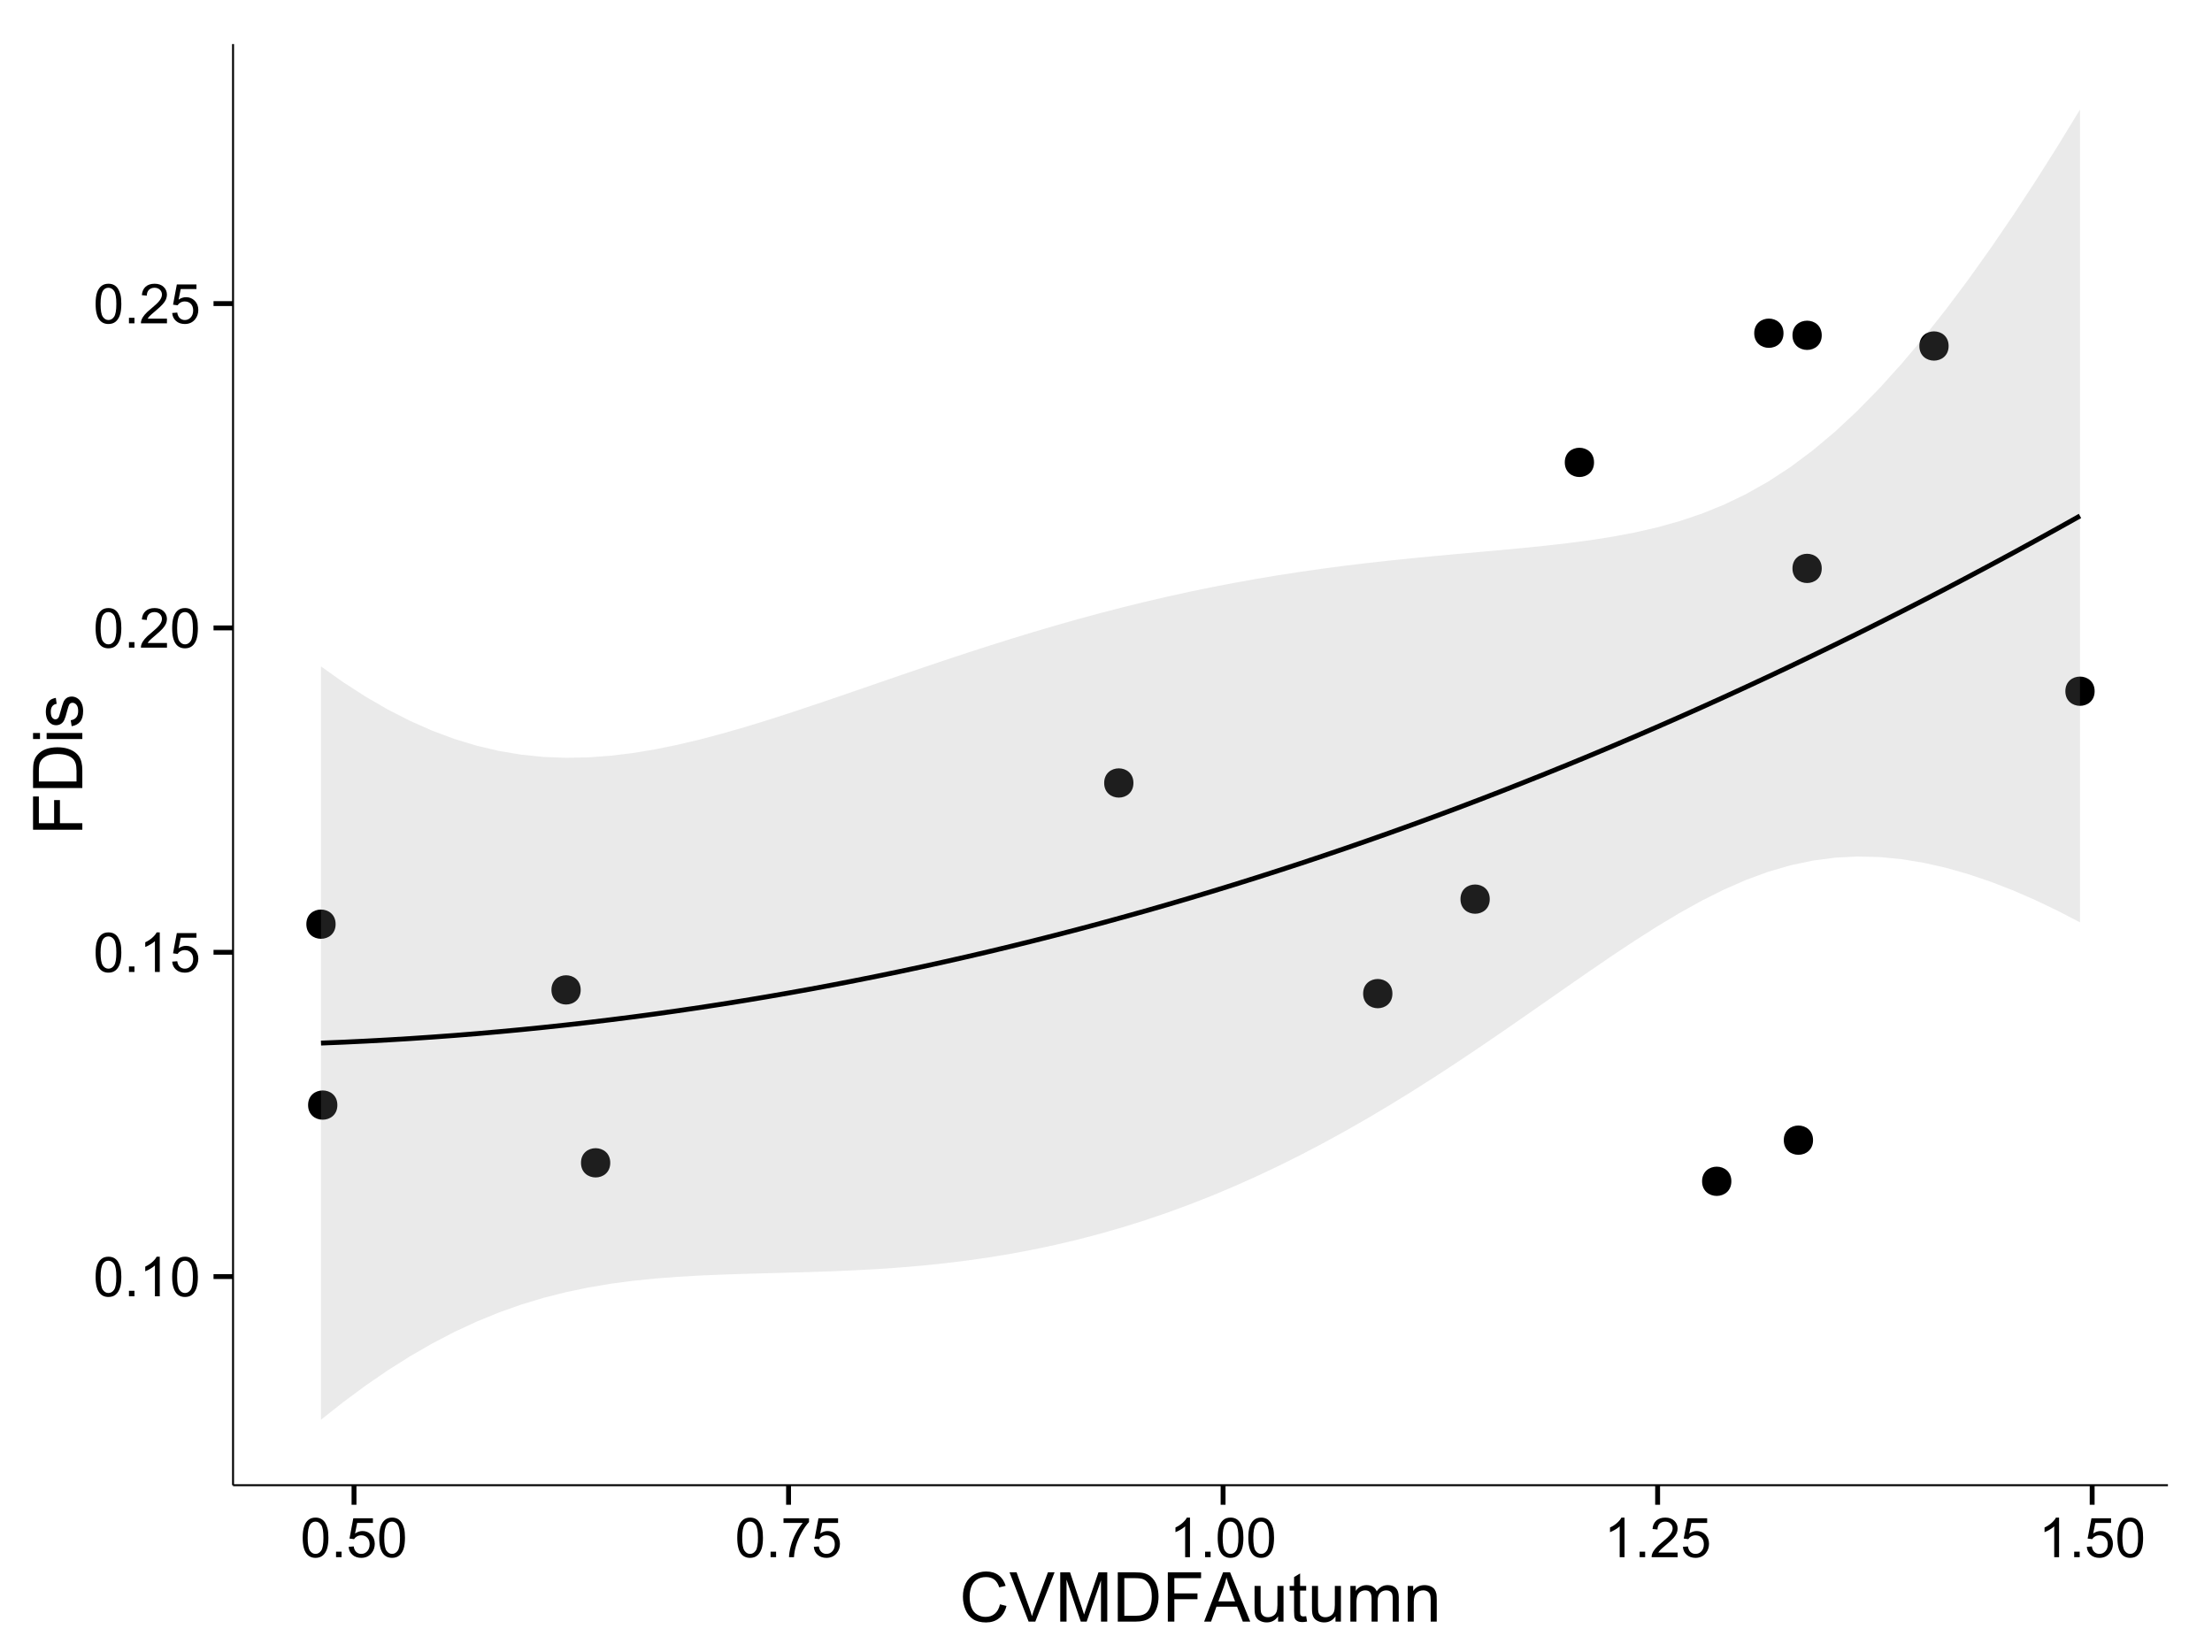 <?xml version="1.0" encoding="UTF-8"?>
<svg xmlns="http://www.w3.org/2000/svg" xmlns:xlink="http://www.w3.org/1999/xlink" width="482pt" height="360pt" viewBox="0 0 482 360" version="1.1">
<defs>
<g>
<symbol overflow="visible" id="glyph0-0">
<path style="stroke:none;" d="M 0.5 -4.234 C 0.496 -5.246 0.602 -6.062 0.812 -6.688 C 1.02 -7.305 1.328 -7.785 1.742 -8.121 C 2.148 -8.457 2.668 -8.625 3.297 -8.625 C 3.758 -8.625 4.164 -8.531 4.512 -8.348 C 4.855 -8.16 5.141 -7.891 5.371 -7.543 C 5.594 -7.191 5.773 -6.766 5.906 -6.266 C 6.035 -5.762 6.098 -5.086 6.102 -4.234 C 6.098 -3.227 5.996 -2.414 5.789 -1.797 C 5.578 -1.176 5.266 -0.695 4.859 -0.359 C 4.445 -0.02 3.926 0.145 3.297 0.148 C 2.465 0.145 1.816 -0.148 1.348 -0.742 C 0.781 -1.457 0.496 -2.621 0.5 -4.234 Z M 1.582 -4.234 C 1.582 -2.824 1.746 -1.887 2.074 -1.418 C 2.402 -0.949 2.809 -0.715 3.297 -0.719 C 3.777 -0.715 4.184 -0.949 4.52 -1.422 C 4.848 -1.887 5.016 -2.824 5.016 -4.234 C 5.016 -5.648 4.848 -6.59 4.52 -7.055 C 4.184 -7.516 3.773 -7.746 3.289 -7.75 C 2.801 -7.746 2.414 -7.543 2.125 -7.137 C 1.762 -6.613 1.582 -5.645 1.582 -4.234 Z M 1.582 -4.234 "/>
</symbol>
<symbol overflow="visible" id="glyph0-1">
<path style="stroke:none;" d="M 1.09 0 L 1.09 -1.203 L 2.289 -1.203 L 2.289 0 Z M 1.09 0 "/>
</symbol>
<symbol overflow="visible" id="glyph0-2">
<path style="stroke:none;" d="M 4.469 0 L 3.414 0 L 3.414 -6.719 C 3.16 -6.477 2.828 -6.234 2.414 -5.996 C 2 -5.75 1.629 -5.57 1.305 -5.449 L 1.305 -6.469 C 1.895 -6.742 2.41 -7.078 2.852 -7.477 C 3.293 -7.871 3.605 -8.254 3.789 -8.625 L 4.469 -8.625 Z M 4.469 0 "/>
</symbol>
<symbol overflow="visible" id="glyph0-3">
<path style="stroke:none;" d="M 0.5 -2.25 L 1.605 -2.344 C 1.684 -1.805 1.871 -1.398 2.176 -1.125 C 2.473 -0.852 2.836 -0.715 3.258 -0.719 C 3.766 -0.715 4.195 -0.906 4.547 -1.293 C 4.898 -1.672 5.074 -2.18 5.074 -2.82 C 5.074 -3.414 4.902 -3.891 4.566 -4.242 C 4.227 -4.59 3.785 -4.762 3.242 -4.766 C 2.898 -4.762 2.594 -4.684 2.32 -4.531 C 2.047 -4.375 1.832 -4.176 1.676 -3.93 L 0.688 -4.062 L 1.516 -8.473 L 5.789 -8.473 L 5.789 -7.465 L 2.359 -7.465 L 1.898 -5.156 C 2.414 -5.516 2.953 -5.695 3.523 -5.695 C 4.27 -5.695 4.902 -5.434 5.422 -4.914 C 5.934 -4.395 6.191 -3.727 6.195 -2.914 C 6.191 -2.133 5.965 -1.461 5.516 -0.898 C 4.961 -0.199 4.211 0.145 3.258 0.148 C 2.477 0.145 1.836 -0.07 1.344 -0.508 C 0.844 -0.941 0.562 -1.523 0.5 -2.25 Z M 0.5 -2.25 "/>
</symbol>
<symbol overflow="visible" id="glyph0-4">
<path style="stroke:none;" d="M 6.039 -1.016 L 6.039 0 L 0.363 0 C 0.355 -0.254 0.395 -0.496 0.484 -0.734 C 0.629 -1.117 0.859 -1.5 1.18 -1.875 C 1.492 -2.25 1.953 -2.684 2.562 -3.176 C 3.492 -3.941 4.125 -4.547 4.453 -4.992 C 4.781 -5.438 4.945 -5.859 4.945 -6.266 C 4.945 -6.68 4.793 -7.031 4.496 -7.32 C 4.191 -7.602 3.805 -7.746 3.328 -7.75 C 2.82 -7.746 2.414 -7.594 2.109 -7.293 C 1.805 -6.984 1.648 -6.562 1.648 -6.031 L 0.562 -6.141 C 0.633 -6.945 0.91 -7.559 1.398 -7.988 C 1.879 -8.41 2.531 -8.625 3.352 -8.625 C 4.172 -8.625 4.824 -8.395 5.309 -7.938 C 5.789 -7.48 6.027 -6.914 6.031 -6.242 C 6.027 -5.895 5.957 -5.559 5.82 -5.227 C 5.676 -4.891 5.441 -4.539 5.117 -4.176 C 4.789 -3.805 4.25 -3.301 3.492 -2.664 C 2.859 -2.129 2.453 -1.77 2.273 -1.582 C 2.094 -1.395 1.945 -1.203 1.828 -1.016 Z M 6.039 -1.016 "/>
</symbol>
<symbol overflow="visible" id="glyph0-5">
<path style="stroke:none;" d="M 0.57 -7.465 L 0.57 -8.477 L 6.129 -8.477 L 6.129 -7.656 C 5.582 -7.074 5.039 -6.301 4.5 -5.336 C 3.961 -4.371 3.547 -3.379 3.258 -2.359 C 3.047 -1.637 2.91 -0.852 2.852 0 L 1.77 0 C 1.781 -0.676 1.914 -1.492 2.168 -2.449 C 2.418 -3.402 2.781 -4.324 3.258 -5.215 C 3.734 -6.105 4.238 -6.855 4.773 -7.465 Z M 0.57 -7.465 "/>
</symbol>
<symbol overflow="visible" id="glyph1-0">
<path style="stroke:none;" d="M 8.82 -3.766 L 10.238 -3.406 C 9.938 -2.234 9.402 -1.344 8.629 -0.734 C 7.852 -0.121 6.906 0.18 5.793 0.184 C 4.633 0.18 3.691 -0.051 2.969 -0.523 C 2.242 -0.992 1.691 -1.676 1.312 -2.57 C 0.934 -3.461 0.742 -4.422 0.746 -5.449 C 0.742 -6.566 0.957 -7.539 1.387 -8.375 C 1.812 -9.203 2.422 -9.836 3.211 -10.273 C 4 -10.703 4.867 -10.922 5.816 -10.922 C 6.887 -10.922 7.789 -10.648 8.523 -10.102 C 9.254 -9.555 9.766 -8.785 10.055 -7.793 L 8.656 -7.465 C 8.406 -8.246 8.047 -8.812 7.574 -9.168 C 7.098 -9.523 6.5 -9.703 5.785 -9.703 C 4.957 -9.703 4.27 -9.504 3.715 -9.109 C 3.16 -8.715 2.77 -8.184 2.547 -7.52 C 2.32 -6.848 2.207 -6.16 2.211 -5.457 C 2.207 -4.539 2.34 -3.742 2.609 -3.062 C 2.875 -2.379 3.289 -1.871 3.852 -1.535 C 4.41 -1.199 5.02 -1.031 5.676 -1.031 C 6.469 -1.031 7.141 -1.258 7.695 -1.719 C 8.242 -2.176 8.617 -2.859 8.82 -3.766 Z M 8.82 -3.766 "/>
</symbol>
<symbol overflow="visible" id="glyph1-1">
<path style="stroke:none;" d="M 4.227 0 L 0.066 -10.738 L 1.605 -10.738 L 4.395 -2.938 C 4.617 -2.309 4.805 -1.723 4.957 -1.18 C 5.121 -1.762 5.312 -2.348 5.539 -2.938 L 8.438 -10.738 L 9.887 -10.738 L 5.684 0 Z M 4.227 0 "/>
</symbol>
<symbol overflow="visible" id="glyph1-2">
<path style="stroke:none;" d="M 1.113 0 L 1.113 -10.738 L 3.25 -10.738 L 5.793 -3.133 C 6.023 -2.426 6.195 -1.898 6.305 -1.547 C 6.426 -1.938 6.617 -2.508 6.879 -3.266 L 9.449 -10.738 L 11.359 -10.738 L 11.359 0 L 9.992 0 L 9.992 -8.988 L 6.871 0 L 5.59 0 L 2.484 -9.141 L 2.484 0 Z M 1.113 0 "/>
</symbol>
<symbol overflow="visible" id="glyph1-3">
<path style="stroke:none;" d="M 1.156 0 L 1.156 -10.738 L 4.855 -10.738 C 5.688 -10.734 6.324 -10.684 6.766 -10.582 C 7.379 -10.441 7.906 -10.184 8.344 -9.812 C 8.906 -9.332 9.328 -8.723 9.613 -7.98 C 9.891 -7.234 10.031 -6.383 10.035 -5.426 C 10.031 -4.609 9.934 -3.887 9.746 -3.258 C 9.551 -2.625 9.309 -2.102 9.016 -1.695 C 8.715 -1.281 8.391 -0.957 8.039 -0.723 C 7.684 -0.48 7.254 -0.301 6.758 -0.184 C 6.254 -0.059 5.68 0 5.031 0 Z M 2.578 -1.266 L 4.871 -1.266 C 5.574 -1.266 6.129 -1.332 6.535 -1.465 C 6.934 -1.598 7.258 -1.781 7.5 -2.023 C 7.836 -2.355 8.098 -2.809 8.285 -3.379 C 8.473 -3.945 8.566 -4.637 8.57 -5.449 C 8.566 -6.57 8.383 -7.43 8.016 -8.035 C 7.648 -8.637 7.199 -9.043 6.672 -9.25 C 6.289 -9.395 5.676 -9.469 4.836 -9.469 L 2.578 -9.469 Z M 2.578 -1.266 "/>
</symbol>
<symbol overflow="visible" id="glyph1-4">
<path style="stroke:none;" d="M 1.23 0 L 1.23 -10.738 L 8.473 -10.738 L 8.473 -9.469 L 2.652 -9.469 L 2.652 -6.145 L 7.691 -6.145 L 7.691 -4.879 L 2.652 -4.879 L 2.652 0 Z M 1.23 0 "/>
</symbol>
<symbol overflow="visible" id="glyph1-5">
<path style="stroke:none;" d="M -0.023 0 L 4.102 -10.738 L 5.633 -10.738 L 10.027 0 L 8.406 0 L 7.156 -3.25 L 2.664 -3.25 L 1.488 0 Z M 3.078 -4.41 L 6.715 -4.41 L 5.594 -7.383 C 5.25 -8.285 4.996 -9.027 4.836 -9.609 C 4.695 -8.922 4.504 -8.238 4.254 -7.559 Z M 3.078 -4.41 "/>
</symbol>
<symbol overflow="visible" id="glyph1-6">
<path style="stroke:none;" d="M 6.086 0 L 6.086 -1.141 C 5.48 -0.262 4.656 0.176 3.617 0.176 C 3.156 0.176 2.73 0.09 2.332 -0.086 C 1.934 -0.262 1.637 -0.484 1.445 -0.75 C 1.25 -1.016 1.113 -1.34 1.039 -1.727 C 0.984 -1.984 0.961 -2.395 0.961 -2.961 L 0.961 -7.777 L 2.277 -7.777 L 2.277 -3.465 C 2.273 -2.77 2.301 -2.309 2.359 -2.074 C 2.441 -1.727 2.617 -1.453 2.887 -1.258 C 3.152 -1.059 3.484 -0.961 3.883 -0.961 C 4.277 -0.961 4.648 -1.059 4.996 -1.262 C 5.34 -1.461 5.586 -1.738 5.73 -2.09 C 5.871 -2.438 5.941 -2.945 5.945 -3.609 L 5.945 -7.777 L 7.266 -7.777 L 7.266 0 Z M 6.086 0 "/>
</symbol>
<symbol overflow="visible" id="glyph1-7">
<path style="stroke:none;" d="M 3.867 -1.18 L 4.059 -0.016 C 3.684 0.062 3.352 0.098 3.062 0.102 C 2.582 0.098 2.211 0.027 1.949 -0.125 C 1.684 -0.273 1.496 -0.473 1.391 -0.719 C 1.281 -0.965 1.23 -1.484 1.23 -2.277 L 1.23 -6.754 L 0.266 -6.754 L 0.266 -7.777 L 1.23 -7.777 L 1.23 -9.703 L 2.543 -10.496 L 2.543 -7.777 L 3.867 -7.777 L 3.867 -6.754 L 2.543 -6.754 L 2.543 -2.203 C 2.543 -1.828 2.562 -1.586 2.609 -1.48 C 2.652 -1.371 2.73 -1.285 2.836 -1.223 C 2.941 -1.156 3.09 -1.125 3.289 -1.129 C 3.43 -1.125 3.625 -1.141 3.867 -1.18 Z M 3.867 -1.18 "/>
</symbol>
<symbol overflow="visible" id="glyph1-8">
<path style="stroke:none;" d="M 0.988 0 L 0.988 -7.777 L 2.168 -7.777 L 2.168 -6.688 C 2.41 -7.062 2.734 -7.371 3.141 -7.605 C 3.547 -7.836 4.008 -7.949 4.527 -7.953 C 5.102 -7.949 5.574 -7.832 5.941 -7.594 C 6.309 -7.352 6.566 -7.016 6.723 -6.594 C 7.336 -7.496 8.137 -7.949 9.125 -7.953 C 9.891 -7.949 10.484 -7.738 10.902 -7.312 C 11.316 -6.883 11.523 -6.223 11.527 -5.34 L 11.527 0 L 10.219 0 L 10.219 -4.898 C 10.219 -5.426 10.176 -5.805 10.09 -6.039 C 10.004 -6.27 9.848 -6.457 9.625 -6.598 C 9.398 -6.738 9.133 -6.809 8.832 -6.812 C 8.281 -6.809 7.828 -6.625 7.469 -6.266 C 7.105 -5.898 6.926 -5.316 6.93 -4.52 L 6.93 0 L 5.609 0 L 5.609 -5.055 C 5.605 -5.637 5.5 -6.074 5.285 -6.371 C 5.07 -6.66 4.719 -6.809 4.234 -6.812 C 3.859 -6.809 3.516 -6.711 3.203 -6.52 C 2.887 -6.32 2.66 -6.035 2.52 -5.66 C 2.379 -5.285 2.309 -4.742 2.309 -4.035 L 2.309 0 Z M 0.988 0 "/>
</symbol>
<symbol overflow="visible" id="glyph1-9">
<path style="stroke:none;" d="M 0.988 0 L 0.988 -7.777 L 2.176 -7.777 L 2.176 -6.672 C 2.742 -7.523 3.57 -7.949 4.652 -7.953 C 5.121 -7.949 5.551 -7.867 5.941 -7.699 C 6.332 -7.531 6.625 -7.309 6.824 -7.039 C 7.016 -6.762 7.152 -6.438 7.234 -6.062 C 7.281 -5.816 7.305 -5.391 7.309 -4.781 L 7.309 0 L 5.992 0 L 5.992 -4.73 C 5.988 -5.266 5.938 -5.668 5.836 -5.938 C 5.734 -6.199 5.551 -6.414 5.289 -6.574 C 5.027 -6.73 4.723 -6.809 4.371 -6.812 C 3.809 -6.809 3.324 -6.629 2.918 -6.277 C 2.512 -5.918 2.309 -5.242 2.309 -4.25 L 2.309 0 Z M 0.988 0 "/>
</symbol>
<symbol overflow="visible" id="glyph2-0">
<path style="stroke:none;" d="M 0 -1.23 L -10.738 -1.23 L -10.738 -8.473 L -9.469 -8.473 L -9.469 -2.652 L -6.145 -2.652 L -6.145 -7.691 L -4.879 -7.691 L -4.879 -2.652 L 0 -2.652 Z M 0 -1.23 "/>
</symbol>
<symbol overflow="visible" id="glyph2-1">
<path style="stroke:none;" d="M 0 -1.156 L -10.738 -1.156 L -10.738 -4.855 C -10.734 -5.688 -10.684 -6.324 -10.582 -6.77 C -10.441 -7.379 -10.184 -7.906 -9.812 -8.344 C -9.332 -8.906 -8.723 -9.328 -7.98 -9.613 C -7.234 -9.891 -6.383 -10.031 -5.426 -10.035 C -4.609 -10.031 -3.887 -9.934 -3.258 -9.746 C -2.625 -9.551 -2.102 -9.309 -1.695 -9.016 C -1.281 -8.715 -0.957 -8.391 -0.723 -8.039 C -0.48 -7.684 -0.301 -7.254 -0.184 -6.758 C -0.059 -6.254 0 -5.68 0 -5.031 Z M -1.266 -2.578 L -1.266 -4.871 C -1.266 -5.574 -1.332 -6.129 -1.465 -6.535 C -1.598 -6.934 -1.781 -7.258 -2.02 -7.5 C -2.355 -7.836 -2.809 -8.098 -3.379 -8.285 C -3.945 -8.473 -4.637 -8.566 -5.449 -8.57 C -6.57 -8.566 -7.43 -8.383 -8.035 -8.016 C -8.637 -7.648 -9.043 -7.199 -9.25 -6.672 C -9.395 -6.289 -9.469 -5.676 -9.469 -4.836 L -9.469 -2.578 Z M -1.266 -2.578 "/>
</symbol>
<symbol overflow="visible" id="glyph2-2">
<path style="stroke:none;" d="M -9.223 -0.996 L -10.738 -0.996 L -10.738 -2.316 L -9.223 -2.316 Z M 0 -0.996 L -7.777 -0.996 L -7.777 -2.316 L 0 -2.312 Z M 0 -0.996 "/>
</symbol>
<symbol overflow="visible" id="glyph2-3">
<path style="stroke:none;" d="M -2.32 -0.461 L -2.527 -1.766 C -2 -1.836 -1.602 -2.039 -1.324 -2.375 C -1.043 -2.707 -0.902 -3.176 -0.906 -3.781 C -0.902 -4.383 -1.027 -4.832 -1.277 -5.125 C -1.523 -5.418 -1.812 -5.566 -2.145 -5.566 C -2.441 -5.566 -2.676 -5.438 -2.848 -5.18 C -2.965 -4.996 -3.113 -4.547 -3.297 -3.832 C -3.539 -2.863 -3.75 -2.191 -3.93 -1.82 C -4.105 -1.445 -4.352 -1.16 -4.668 -0.969 C -4.98 -0.773 -5.328 -0.68 -5.711 -0.68 C -6.059 -0.68 -6.379 -0.758 -6.676 -0.918 C -6.965 -1.074 -7.211 -1.289 -7.414 -1.566 C -7.562 -1.77 -7.691 -2.051 -7.797 -2.406 C -7.898 -2.758 -7.949 -3.137 -7.953 -3.547 C -7.949 -4.152 -7.863 -4.688 -7.688 -5.152 C -7.512 -5.609 -7.273 -5.949 -6.977 -6.172 C -6.676 -6.391 -6.273 -6.543 -5.773 -6.629 L -5.594 -5.34 C -5.992 -5.277 -6.305 -5.109 -6.531 -4.828 C -6.754 -4.547 -6.867 -4.148 -6.871 -3.641 C -6.867 -3.031 -6.766 -2.602 -6.57 -2.344 C -6.367 -2.086 -6.133 -1.957 -5.867 -1.957 C -5.691 -1.957 -5.539 -2.008 -5.406 -2.117 C -5.262 -2.219 -5.145 -2.387 -5.055 -2.621 C -5.004 -2.75 -4.891 -3.141 -4.719 -3.785 C -4.465 -4.719 -4.262 -5.367 -4.105 -5.738 C -3.945 -6.105 -3.715 -6.395 -3.41 -6.605 C -3.105 -6.812 -2.73 -6.918 -2.285 -6.922 C -1.844 -6.918 -1.43 -6.789 -1.043 -6.535 C -0.652 -6.277 -0.352 -5.91 -0.141 -5.426 C 0.07 -4.941 0.176 -4.395 0.176 -3.785 C 0.176 -2.773 -0.031 -2 -0.453 -1.473 C -0.871 -0.941 -1.496 -0.605 -2.32 -0.461 Z M -2.32 -0.461 "/>
</symbol>
</g>
<clipPath id="clip1">
  <path d="M 50.781 9.602 L 473.402 9.602 L 473.402 324.621 L 50.781 324.621 Z M 50.781 9.602 "/>
</clipPath>
</defs>
<g id="surface176">
<rect x="0" y="0" width="482" height="360" style="fill:rgb(100%,100%,100%);fill-opacity:1;stroke:none;"/>
<rect x="0" y="0" width="482" height="360" style="fill:rgb(100%,100%,100%);fill-opacity:1;stroke:none;"/>
<path style="fill:none;stroke-width:1.063;stroke-linecap:round;stroke-linejoin:round;stroke:rgb(100%,100%,100%);stroke-opacity:1;stroke-miterlimit:10;" d="M 0 360 L 482 360 L 482 0 L 0 0 Z M 0 360 "/>
<g clip-path="url(#clip1)" clip-rule="nonzero">
<path style=" stroke:none;fill-rule:nonzero;fill:rgb(100%,100%,100%);fill-opacity:1;" d="M 50.781 323.621 L 472.402 323.621 L 472.402 9.602 L 50.781 9.602 Z M 50.781 323.621 "/>
<path style=" stroke:none;fill-rule:nonzero;fill:rgb(0%,0%,0%);fill-opacity:1;" d="M 376.203 257.395 C 376.203 260.23 371.953 260.23 371.953 257.395 C 371.953 254.559 376.203 254.559 376.203 257.395 "/>
<path style=" stroke:none;fill-rule:nonzero;fill:rgb(0%,0%,0%);fill-opacity:1;" d="M 455.363 150.609 C 455.363 153.445 451.109 153.445 451.109 150.609 C 451.109 147.777 455.363 147.777 455.363 150.609 "/>
<path style=" stroke:none;fill-rule:nonzero;fill:rgb(0%,0%,0%);fill-opacity:1;" d="M 323.559 195.914 C 323.559 198.746 319.305 198.746 319.305 195.914 C 319.305 193.078 323.559 193.078 323.559 195.914 "/>
<path style=" stroke:none;fill-rule:nonzero;fill:rgb(0%,0%,0%);fill-opacity:1;" d="M 395.898 73.062 C 395.898 75.895 391.645 75.895 391.645 73.062 C 391.645 70.227 395.898 70.227 395.898 73.062 "/>
<path style=" stroke:none;fill-rule:nonzero;fill:rgb(0%,0%,0%);fill-opacity:1;" d="M 387.566 72.605 C 387.566 75.441 383.312 75.441 383.312 72.605 C 383.312 69.773 387.566 69.773 387.566 72.605 "/>
<path style=" stroke:none;fill-rule:nonzero;fill:rgb(0%,0%,0%);fill-opacity:1;" d="M 245.914 170.605 C 245.914 173.441 241.664 173.441 241.664 170.605 C 241.664 167.77 245.914 167.77 245.914 170.605 "/>
<path style=" stroke:none;fill-rule:nonzero;fill:rgb(0%,0%,0%);fill-opacity:1;" d="M 131.91 253.367 C 131.91 256.203 127.66 256.203 127.66 253.367 C 127.66 250.535 131.91 250.535 131.91 253.367 "/>
<path style=" stroke:none;fill-rule:nonzero;fill:rgb(0%,0%,0%);fill-opacity:1;" d="M 72.07 201.371 C 72.07 204.203 67.816 204.203 67.816 201.371 C 67.816 198.535 72.07 198.535 72.07 201.371 "/>
<path style=" stroke:none;fill-rule:nonzero;fill:rgb(0%,0%,0%);fill-opacity:1;" d="M 125.473 215.691 C 125.473 218.527 121.223 218.527 121.223 215.691 C 121.223 212.855 125.473 212.855 125.473 215.691 "/>
<path style=" stroke:none;fill-rule:nonzero;fill:rgb(0%,0%,0%);fill-opacity:1;" d="M 72.449 240.789 C 72.449 243.625 68.195 243.625 68.195 240.789 C 68.195 237.953 72.449 237.953 72.449 240.789 "/>
<path style=" stroke:none;fill-rule:nonzero;fill:rgb(0%,0%,0%);fill-opacity:1;" d="M 423.547 75.391 C 423.547 78.223 419.293 78.223 419.293 75.391 C 419.293 72.555 423.547 72.555 423.547 75.391 "/>
<path style=" stroke:none;fill-rule:nonzero;fill:rgb(0%,0%,0%);fill-opacity:1;" d="M 395.898 123.852 C 395.898 126.684 391.645 126.684 391.645 123.852 C 391.645 121.016 395.898 121.016 395.898 123.852 "/>
<path style=" stroke:none;fill-rule:nonzero;fill:rgb(0%,0%,0%);fill-opacity:1;" d="M 346.281 100.75 C 346.281 103.586 342.031 103.586 342.031 100.75 C 342.031 97.918 346.281 97.918 346.281 100.75 "/>
<path style=" stroke:none;fill-rule:nonzero;fill:rgb(0%,0%,0%);fill-opacity:1;" d="M 302.348 216.5 C 302.348 219.336 298.098 219.336 298.098 216.5 C 298.098 213.668 302.348 213.668 302.348 216.5 "/>
<path style=" stroke:none;fill-rule:nonzero;fill:rgb(0%,0%,0%);fill-opacity:1;" d="M 394.004 248.43 C 394.004 251.266 389.754 251.266 389.754 248.43 C 389.754 245.598 394.004 245.598 394.004 248.43 "/>
<path style=" stroke:none;fill-rule:nonzero;fill:rgb(0%,0%,0%);fill-opacity:1;" d="M 377.266 257.395 C 377.266 261.648 370.887 261.648 370.887 257.395 C 370.887 253.145 377.266 253.145 377.266 257.395 "/>
<path style=" stroke:none;fill-rule:nonzero;fill:rgb(0%,0%,0%);fill-opacity:1;" d="M 456.426 150.609 C 456.426 154.863 450.047 154.863 450.047 150.609 C 450.047 146.359 456.426 146.359 456.426 150.609 "/>
<path style=" stroke:none;fill-rule:nonzero;fill:rgb(0%,0%,0%);fill-opacity:1;" d="M 324.621 195.914 C 324.621 200.164 318.242 200.164 318.242 195.914 C 318.242 191.66 324.621 191.66 324.621 195.914 "/>
<path style=" stroke:none;fill-rule:nonzero;fill:rgb(0%,0%,0%);fill-opacity:1;" d="M 396.961 73.062 C 396.961 77.312 390.582 77.312 390.582 73.062 C 390.582 68.809 396.961 68.809 396.961 73.062 "/>
<path style=" stroke:none;fill-rule:nonzero;fill:rgb(0%,0%,0%);fill-opacity:1;" d="M 388.629 72.605 C 388.629 76.859 382.25 76.859 382.25 72.605 C 382.25 68.355 388.629 68.355 388.629 72.605 "/>
<path style=" stroke:none;fill-rule:nonzero;fill:rgb(0%,0%,0%);fill-opacity:1;" d="M 246.977 170.605 C 246.977 174.855 240.602 174.855 240.602 170.605 C 240.602 166.352 246.977 166.352 246.977 170.605 "/>
<path style=" stroke:none;fill-rule:nonzero;fill:rgb(0%,0%,0%);fill-opacity:1;" d="M 132.977 253.367 C 132.977 257.621 126.598 257.621 126.598 253.367 C 126.598 249.117 132.977 249.117 132.977 253.367 "/>
<path style=" stroke:none;fill-rule:nonzero;fill:rgb(0%,0%,0%);fill-opacity:1;" d="M 73.133 201.371 C 73.133 205.621 66.754 205.621 66.754 201.371 C 66.754 197.117 73.133 197.117 73.133 201.371 "/>
<path style=" stroke:none;fill-rule:nonzero;fill:rgb(0%,0%,0%);fill-opacity:1;" d="M 126.535 215.691 C 126.535 219.941 120.16 219.941 120.16 215.691 C 120.16 211.438 126.535 211.438 126.535 215.691 "/>
<path style=" stroke:none;fill-rule:nonzero;fill:rgb(0%,0%,0%);fill-opacity:1;" d="M 73.512 240.789 C 73.512 245.039 67.133 245.039 67.133 240.789 C 67.133 236.535 73.512 236.535 73.512 240.789 "/>
<path style=" stroke:none;fill-rule:nonzero;fill:rgb(0%,0%,0%);fill-opacity:1;" d="M 424.609 75.391 C 424.609 79.641 418.23 79.641 418.23 75.391 C 418.23 71.137 424.609 71.137 424.609 75.391 "/>
<path style=" stroke:none;fill-rule:nonzero;fill:rgb(0%,0%,0%);fill-opacity:1;" d="M 396.961 123.852 C 396.961 128.102 390.582 128.102 390.582 123.852 C 390.582 119.598 396.961 119.598 396.961 123.852 "/>
<path style=" stroke:none;fill-rule:nonzero;fill:rgb(0%,0%,0%);fill-opacity:1;" d="M 347.344 100.75 C 347.344 105.004 340.969 105.004 340.969 100.75 C 340.969 96.5 347.344 96.5 347.344 100.75 "/>
<path style=" stroke:none;fill-rule:nonzero;fill:rgb(0%,0%,0%);fill-opacity:1;" d="M 303.41 216.5 C 303.41 220.754 297.031 220.754 297.031 216.5 C 297.031 212.25 303.41 212.25 303.41 216.5 "/>
<path style=" stroke:none;fill-rule:nonzero;fill:rgb(0%,0%,0%);fill-opacity:1;" d="M 395.066 248.43 C 395.066 252.684 388.691 252.684 388.691 248.43 C 388.691 244.18 395.066 244.18 395.066 248.43 "/>
<path style=" stroke:none;fill-rule:nonzero;fill:rgb(60%,60%,60%);fill-opacity:0.2;" d="M 69.945 145.211 L 74.797 148.656 L 79.648 151.785 L 84.5 154.594 L 89.352 157.074 L 94.203 159.219 L 99.055 161.027 L 103.906 162.496 L 108.758 163.633 L 113.609 164.438 L 118.461 164.93 L 123.312 165.117 L 128.164 165.027 L 133.016 164.672 L 137.867 164.086 L 142.723 163.285 L 147.574 162.297 L 152.426 161.152 L 157.277 159.867 L 162.129 158.477 L 166.98 156.992 L 171.832 155.438 L 176.684 153.828 L 181.535 152.188 L 186.387 150.52 L 191.238 148.848 L 196.09 147.18 L 200.941 145.523 L 205.793 143.887 L 210.645 142.281 L 215.496 140.715 L 220.348 139.188 L 225.203 137.707 L 230.055 136.281 L 234.906 134.906 L 239.758 133.59 L 244.609 132.336 L 249.461 131.145 L 254.312 130.016 L 259.164 128.949 L 264.016 127.949 L 268.867 127.016 L 273.719 126.145 L 278.57 125.332 L 283.422 124.586 L 288.273 123.895 L 293.125 123.258 L 297.977 122.676 L 302.828 122.137 L 307.684 121.637 L 312.535 121.168 L 317.387 120.719 L 322.238 120.285 L 327.09 119.848 L 331.941 119.391 L 336.793 118.898 L 341.645 118.344 L 346.496 117.703 L 351.348 116.945 L 356.199 116.031 L 361.051 114.926 L 365.902 113.578 L 370.754 111.949 L 375.605 109.992 L 380.457 107.66 L 385.309 104.922 L 390.164 101.75 L 395.016 98.125 L 399.867 94.051 L 404.719 89.523 L 409.57 84.566 L 414.422 79.191 L 419.273 73.426 L 424.125 67.293 L 428.977 60.812 L 433.828 54.004 L 438.68 46.891 L 443.531 39.488 L 448.383 31.812 L 453.234 23.875 L 453.234 200.973 L 448.383 198.453 L 443.531 196.133 L 438.68 194.023 L 433.828 192.137 L 428.977 190.496 L 424.125 189.113 L 419.273 188.012 L 414.422 187.215 L 409.57 186.746 L 404.719 186.629 L 399.867 186.879 L 395.016 187.516 L 390.164 188.539 L 385.309 189.949 L 380.457 191.73 L 375.605 193.855 L 370.754 196.285 L 365.902 198.98 L 361.051 201.898 L 356.199 204.988 L 351.348 208.207 L 346.496 211.516 L 341.645 214.875 L 336.793 218.262 L 331.941 221.641 L 327.09 224.996 L 322.238 228.305 L 317.387 231.551 L 312.535 234.723 L 307.684 237.805 L 302.828 240.793 L 297.977 243.676 L 293.125 246.449 L 288.273 249.109 L 283.422 251.648 L 278.57 254.066 L 273.719 256.355 L 268.867 258.523 L 264.016 260.559 L 259.164 262.465 L 254.312 264.246 L 249.461 265.895 L 244.609 267.418 L 239.758 268.812 L 234.906 270.082 L 230.055 271.23 L 225.203 272.258 L 220.348 273.172 L 215.496 273.973 L 210.645 274.668 L 205.793 275.262 L 200.941 275.762 L 196.09 276.176 L 191.238 276.512 L 186.387 276.777 L 181.535 276.992 L 176.684 277.16 L 171.832 277.301 L 166.98 277.43 L 162.129 277.566 L 157.277 277.727 L 152.426 277.934 L 147.574 278.215 L 142.723 278.586 L 137.867 279.082 L 133.016 279.727 L 128.164 280.543 L 123.312 281.555 L 118.461 282.781 L 113.609 284.246 L 108.758 285.965 L 103.906 287.945 L 99.055 290.195 L 94.203 292.723 L 89.352 295.52 L 84.5 298.586 L 79.648 301.918 L 74.797 305.508 L 69.945 309.348 Z M 69.945 145.211 "/>
<path style="fill:none;stroke-width:1.063;stroke-linecap:butt;stroke-linejoin:round;stroke:rgb(0%,0%,0%);stroke-opacity:1;stroke-miterlimit:1;" d="M 69.945 227.277 L 74.797 227.082 L 79.648 226.852 L 84.5 226.59 L 89.352 226.297 L 94.203 225.969 L 99.055 225.613 L 103.906 225.223 L 108.758 224.797 L 113.609 224.344 L 118.461 223.855 L 123.312 223.336 L 128.164 222.785 L 133.016 222.199 L 137.867 221.586 L 142.723 220.938 L 147.574 220.254 L 152.426 219.543 L 157.277 218.797 L 162.129 218.02 L 166.98 217.211 L 171.832 216.367 L 176.684 215.496 L 181.535 214.59 L 186.387 213.648 L 191.238 212.68 L 196.09 211.676 L 200.941 210.641 L 205.793 209.574 L 210.645 208.477 L 215.496 207.344 L 220.348 206.18 L 225.203 204.984 L 230.055 203.754 L 234.906 202.496 L 239.758 201.203 L 244.609 199.875 L 249.461 198.52 L 254.312 197.129 L 259.164 195.707 L 264.016 194.254 L 268.867 192.77 L 273.719 191.25 L 278.57 189.699 L 283.422 188.117 L 288.273 186.5 L 293.125 184.855 L 297.977 183.176 L 302.828 181.465 L 307.684 179.719 L 312.535 177.945 L 317.387 176.137 L 322.238 174.293 L 327.09 172.422 L 331.941 170.516 L 336.793 168.578 L 341.645 166.609 L 346.496 164.609 L 351.348 162.574 L 356.199 160.508 L 361.051 158.41 L 365.902 156.281 L 370.754 154.117 L 375.605 151.922 L 380.457 149.695 L 385.309 147.438 L 390.164 145.145 L 395.016 142.82 L 399.867 140.465 L 404.719 138.078 L 409.57 135.656 L 414.422 133.203 L 419.273 130.719 L 424.125 128.203 L 428.977 125.652 L 433.828 123.07 L 438.68 120.457 L 443.531 117.812 L 448.383 115.133 L 453.234 112.422 "/>
</g>
<path style="fill:none;stroke-width:0.425;stroke-linecap:butt;stroke-linejoin:round;stroke:rgb(0%,0%,0%);stroke-opacity:1;stroke-miterlimit:10;" d="M 50.781 323.621 L 50.781 9.602 "/>
<g style="fill:rgb(0%,0%,0%);fill-opacity:1;">
  <use xlink:href="#glyph0-0" x="20.336" y="282.453"/>
  <use xlink:href="#glyph0-1" x="27.01" y="282.453"/>
  <use xlink:href="#glyph0-2" x="30.344" y="282.453"/>
  <use xlink:href="#glyph0-0" x="37.018" y="282.453"/>
</g>
<g style="fill:rgb(0%,0%,0%);fill-opacity:1;">
  <use xlink:href="#glyph0-0" x="20.336" y="211.785"/>
  <use xlink:href="#glyph0-1" x="27.01" y="211.785"/>
  <use xlink:href="#glyph0-2" x="30.344" y="211.785"/>
  <use xlink:href="#glyph0-3" x="37.018" y="211.785"/>
</g>
<g style="fill:rgb(0%,0%,0%);fill-opacity:1;">
  <use xlink:href="#glyph0-0" x="20.336" y="141.117"/>
  <use xlink:href="#glyph0-1" x="27.01" y="141.117"/>
  <use xlink:href="#glyph0-4" x="30.344" y="141.117"/>
  <use xlink:href="#glyph0-0" x="37.018" y="141.117"/>
</g>
<g style="fill:rgb(0%,0%,0%);fill-opacity:1;">
  <use xlink:href="#glyph0-0" x="20.336" y="70.449"/>
  <use xlink:href="#glyph0-1" x="27.01" y="70.449"/>
  <use xlink:href="#glyph0-4" x="30.344" y="70.449"/>
  <use xlink:href="#glyph0-3" x="37.018" y="70.449"/>
</g>
<path style="fill:none;stroke-width:1.063;stroke-linecap:butt;stroke-linejoin:round;stroke:rgb(0%,0%,0%);stroke-opacity:1;stroke-miterlimit:10;" d="M 46.527 278.16 L 50.781 278.16 "/>
<path style="fill:none;stroke-width:1.063;stroke-linecap:butt;stroke-linejoin:round;stroke:rgb(0%,0%,0%);stroke-opacity:1;stroke-miterlimit:10;" d="M 46.527 207.492 L 50.781 207.492 "/>
<path style="fill:none;stroke-width:1.063;stroke-linecap:butt;stroke-linejoin:round;stroke:rgb(0%,0%,0%);stroke-opacity:1;stroke-miterlimit:10;" d="M 46.527 136.82 L 50.781 136.82 "/>
<path style="fill:none;stroke-width:1.063;stroke-linecap:butt;stroke-linejoin:round;stroke:rgb(0%,0%,0%);stroke-opacity:1;stroke-miterlimit:10;" d="M 46.527 66.152 L 50.781 66.152 "/>
<path style="fill:none;stroke-width:0.425;stroke-linecap:butt;stroke-linejoin:round;stroke:rgb(0%,0%,0%);stroke-opacity:1;stroke-miterlimit:10;" d="M 50.781 323.621 L 472.398 323.621 "/>
<path style="fill:none;stroke-width:1.063;stroke-linecap:butt;stroke-linejoin:round;stroke:rgb(0%,0%,0%);stroke-opacity:1;stroke-miterlimit:10;" d="M 77.141 327.871 L 77.141 323.621 "/>
<path style="fill:none;stroke-width:1.063;stroke-linecap:butt;stroke-linejoin:round;stroke:rgb(0%,0%,0%);stroke-opacity:1;stroke-miterlimit:10;" d="M 171.828 327.871 L 171.828 323.621 "/>
<path style="fill:none;stroke-width:1.063;stroke-linecap:butt;stroke-linejoin:round;stroke:rgb(0%,0%,0%);stroke-opacity:1;stroke-miterlimit:10;" d="M 266.512 327.871 L 266.512 323.621 "/>
<path style="fill:none;stroke-width:1.063;stroke-linecap:butt;stroke-linejoin:round;stroke:rgb(0%,0%,0%);stroke-opacity:1;stroke-miterlimit:10;" d="M 361.199 327.871 L 361.199 323.621 "/>
<path style="fill:none;stroke-width:1.063;stroke-linecap:butt;stroke-linejoin:round;stroke:rgb(0%,0%,0%);stroke-opacity:1;stroke-miterlimit:10;" d="M 455.887 327.871 L 455.887 323.621 "/>
<g style="fill:rgb(0%,0%,0%);fill-opacity:1;">
  <use xlink:href="#glyph0-0" x="65.461" y="339.297"/>
  <use xlink:href="#glyph0-1" x="72.135" y="339.297"/>
  <use xlink:href="#glyph0-3" x="75.469" y="339.297"/>
  <use xlink:href="#glyph0-0" x="82.143" y="339.297"/>
</g>
<g style="fill:rgb(0%,0%,0%);fill-opacity:1;">
  <use xlink:href="#glyph0-0" x="160.148" y="339.297"/>
  <use xlink:href="#glyph0-1" x="166.822" y="339.297"/>
  <use xlink:href="#glyph0-5" x="170.156" y="339.297"/>
  <use xlink:href="#glyph0-3" x="176.83" y="339.297"/>
</g>
<g style="fill:rgb(0%,0%,0%);fill-opacity:1;">
  <use xlink:href="#glyph0-2" x="254.832" y="339.297"/>
  <use xlink:href="#glyph0-1" x="261.506" y="339.297"/>
  <use xlink:href="#glyph0-0" x="264.84" y="339.297"/>
  <use xlink:href="#glyph0-0" x="271.514" y="339.297"/>
</g>
<g style="fill:rgb(0%,0%,0%);fill-opacity:1;">
  <use xlink:href="#glyph0-2" x="349.52" y="339.297"/>
  <use xlink:href="#glyph0-1" x="356.193" y="339.297"/>
  <use xlink:href="#glyph0-4" x="359.527" y="339.297"/>
  <use xlink:href="#glyph0-3" x="366.201" y="339.297"/>
</g>
<g style="fill:rgb(0%,0%,0%);fill-opacity:1;">
  <use xlink:href="#glyph0-2" x="444.207" y="339.297"/>
  <use xlink:href="#glyph0-1" x="450.881" y="339.297"/>
  <use xlink:href="#glyph0-3" x="454.215" y="339.297"/>
  <use xlink:href="#glyph0-0" x="460.889" y="339.297"/>
</g>
<g style="fill:rgb(0%,0%,0%);fill-opacity:1;">
  <use xlink:href="#glyph1-0" x="209.078" y="353.336"/>
  <use xlink:href="#glyph1-1" x="219.911" y="353.336"/>
  <use xlink:href="#glyph1-2" x="229.916" y="353.336"/>
  <use xlink:href="#glyph1-3" x="242.411" y="353.336"/>
  <use xlink:href="#glyph1-4" x="253.243" y="353.336"/>
  <use xlink:href="#glyph1-5" x="262.406" y="353.336"/>
  <use xlink:href="#glyph1-6" x="272.411" y="353.336"/>
  <use xlink:href="#glyph1-7" x="280.753" y="353.336"/>
  <use xlink:href="#glyph1-6" x="284.92" y="353.336"/>
  <use xlink:href="#glyph1-8" x="293.263" y="353.336"/>
  <use xlink:href="#glyph1-9" x="305.758" y="353.336"/>
</g>
<g style="fill:rgb(0%,0%,0%);fill-opacity:1;">
  <use xlink:href="#glyph2-0" x="17.938" y="182.023"/>
  <use xlink:href="#glyph2-1" x="17.938" y="172.861"/>
  <use xlink:href="#glyph2-2" x="17.938" y="162.028"/>
  <use xlink:href="#glyph2-3" x="17.938" y="158.696"/>
</g>
</g>
</svg>
